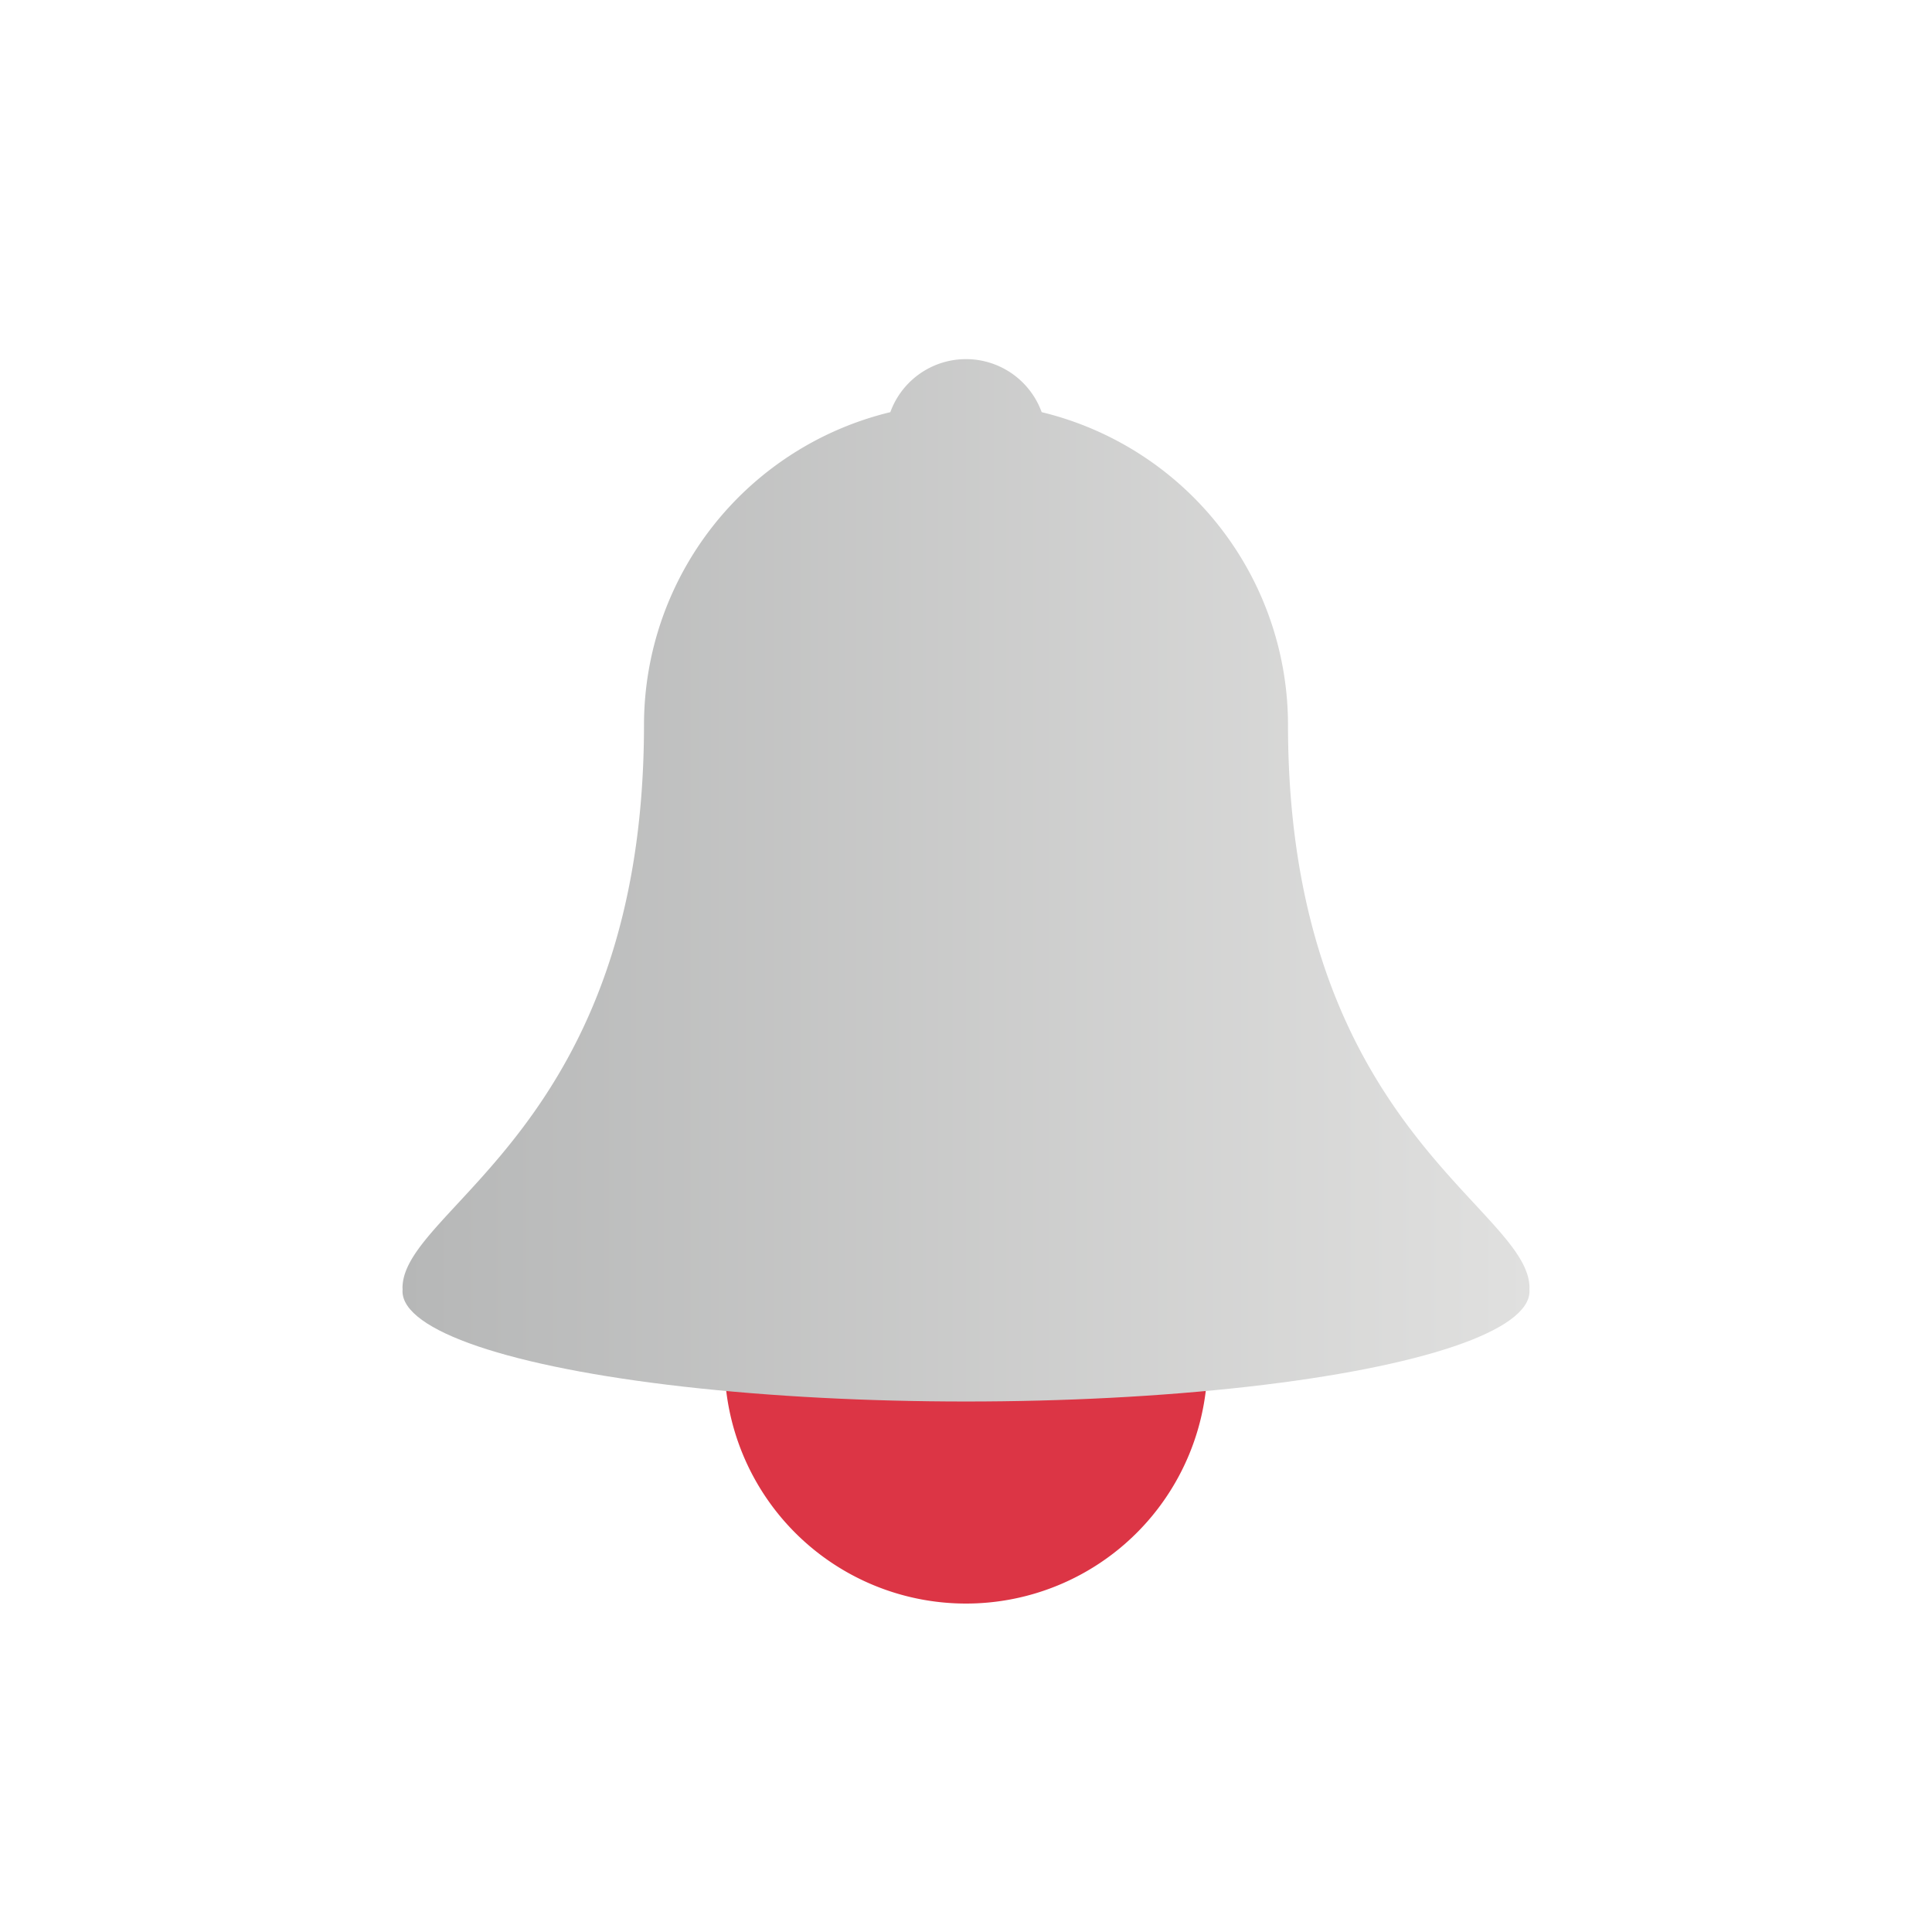 <svg xmlns="http://www.w3.org/2000/svg" xmlns:xlink="http://www.w3.org/1999/xlink" viewBox="0 0 24 24"><defs><linearGradient id="a" x1="5" y1="16.04" x2="19" y2="16.04" gradientUnits="userSpaceOnUse"><stop offset="0" stop-color="#b6b7b7"/><stop offset="1" stop-color="#e0e0df"/></linearGradient><linearGradient id="b" x1="5" y1="10.48" x2="19" y2="10.48" xlink:href="#a"/></defs><path d="M15,16.92a3,3,0,0,1-6,0c0-1.66,1.34-2,3-2s3,.34,3,2" style="fill:#dc3545"/><ellipse cx="12" cy="16.04" rx="7" ry="1.37" style="fill:url(#a)"/><path d="M16,9a4,4,0,0,0-3.06-3.88,1,1,0,0,0-1.88,0A4,4,0,0,0,8,9c0,5-3,6-3,7,0,.61,14,.7,14,0C19,15,16,14,16,9Z" style="fill:url(#b)"/></svg>
